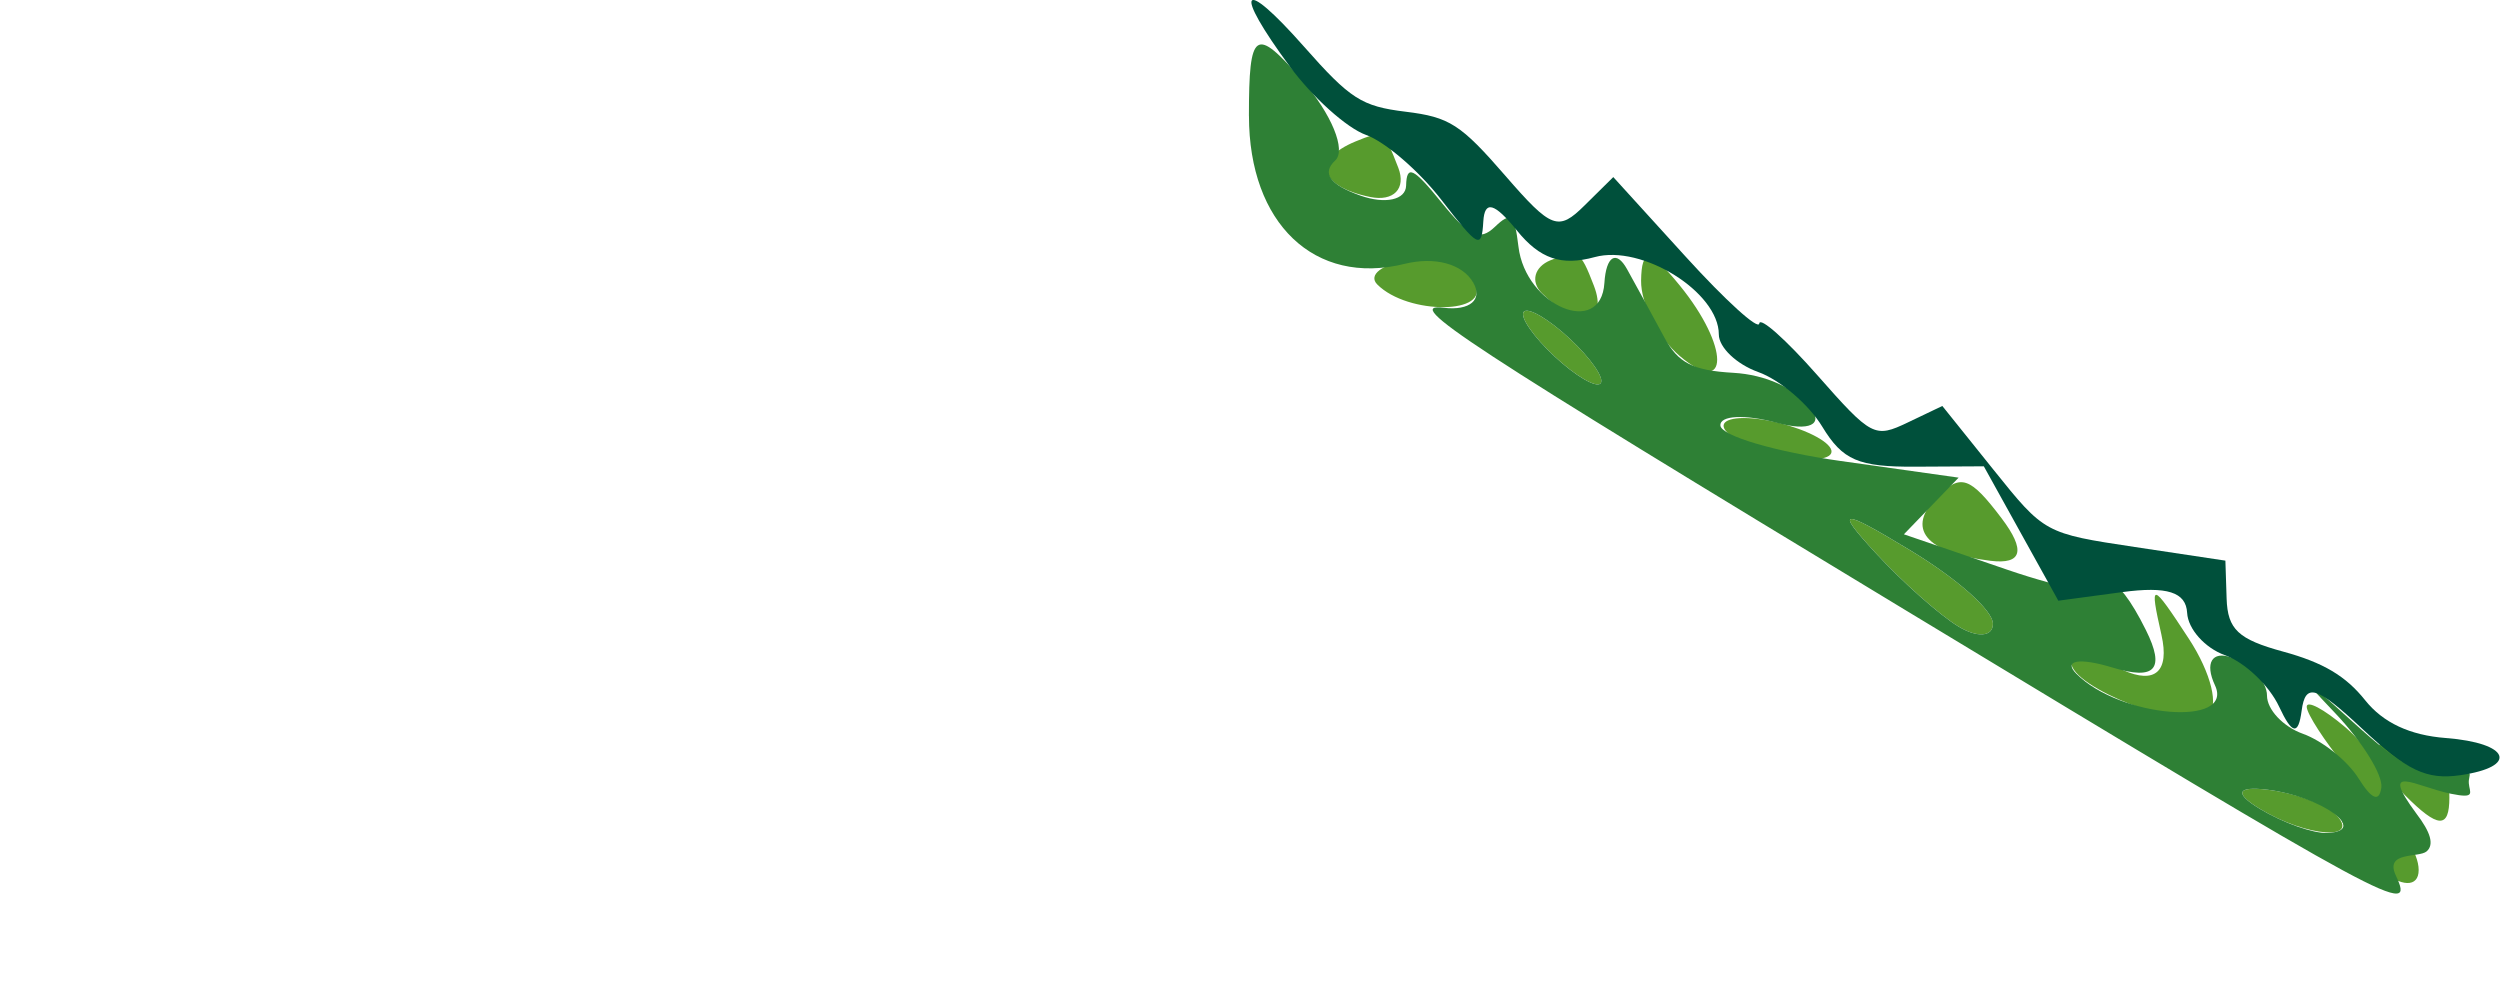 <?xml version="1.0" encoding="UTF-8" standalone="no"?>
<svg
   xmlns:dc="http://purl.org/dc/elements/1.1/"
   xmlns:cc="http://creativecommons.org/ns#"
   xmlns:rdf="http://www.w3.org/1999/02/22-rdf-syntax-ns#"
   xmlns:svg="http://www.w3.org/2000/svg"
   xmlns="http://www.w3.org/2000/svg"
   xmlns:sodipodi="http://sodipodi.sourceforge.net/DTD/sodipodi-0.dtd"
   xmlns:inkscape="http://www.inkscape.org/namespaces/inkscape"
   width="100"
   height="40"
   viewBox="0 0 26.458 10.583"
   version="1.1"
   id="svg8"
   sodipodi:docname="Grass1_Edge_1_North.svg"
   inkscape:version="1.0.2-2 (e86c870879, 2021-01-15)">
  <defs
     id="defs2">
    <inkscape:perspective
       sodipodi:type="inkscape:persp3d"
       inkscape:vp_x="0 : 6.1125001 : 1"
       inkscape:vp_y="0 : 999.99997 : 0"
       inkscape:vp_z="9.9999999 : 6.1125001 : 1"
       inkscape:persp3d-origin="5.0000001 : 4.4458334 : 1"
       id="perspective1944" />
    <mask
       maskUnits="userSpaceOnUse"
       id="mask4667">
      <path
         style="fill:#8f8980;fill-opacity:1;stroke:none;stroke-width:0.265px;stroke-linecap:butt;stroke-linejoin:miter;stroke-opacity:1"
         d="m 0.476,0.595 c -0.111,0.119 -0.127,0.314 0.048,0.357 0.137,0.006 0.251,-0.027 0.333,-0.119 0.031,-0.1 0.052,-0.201 -0.048,-0.31 -0.048,-0.048 -0.129,-0.097 -0.333,0.071 z"
         id="path4669"
         sodipodi:nodetypes="ccccc" />
    </mask>
    <mask
       maskUnits="userSpaceOnUse"
       id="mask4667-5">
      <path
         style="fill:#8f8980;fill-opacity:1;stroke:none;stroke-width:0.265px;stroke-linecap:butt;stroke-linejoin:miter;stroke-opacity:1"
         d="m 0.476,0.595 c -0.111,0.119 -0.127,0.314 0.048,0.357 0.137,0.006 0.251,-0.027 0.333,-0.119 0.031,-0.1 0.052,-0.201 -0.048,-0.31 -0.048,-0.048 -0.129,-0.097 -0.333,0.071 z"
         id="path4669-3"
         sodipodi:nodetypes="ccccc" />
    </mask>
    <clipPath
       clipPathUnits="userSpaceOnUse"
       id="clipPath2261">
      <path
         style="fill:#7c5c2c;fill-opacity:1;stroke:none;stroke-width:0.022;stroke-linecap:butt;stroke-linejoin:bevel;stroke-miterlimit:4;stroke-dasharray:none;stroke-opacity:1"
         d="m 0,0.714 v 0.476 L 1.191,1.905 V 1.429 Z"
         id="path2263"
         sodipodi:nodetypes="ccccc" />
    </clipPath>
    <clipPath
       clipPathUnits="userSpaceOnUse"
       id="clipPath2305">
      <path
         style="fill:#c29652;stroke-width:0.067"
         d="m 1.233,0.152 c -0.05,0.064 0.167,0.14 0.264,0.092 0.038,-0.019 0.05,-0.059 0.026,-0.089 -0.055,-0.071 -0.236,-0.072 -0.29,-0.002 z m -0.398,0.075 c 0.039,0.093 0.205,0.109 0.211,0.021 0.002,-0.033 -0.052,-0.069 -0.12,-0.08 -0.078,-0.013 -0.112,0.009 -0.091,0.06 z M 0.986,0.376 c -0.133,0.043 -0.115,0.165 0.043,0.279 0.17,0.123 0.412,0.127 0.535,0.008 C 1.752,0.481 1.322,0.267 0.986,0.376 Z m 0.662,0.017 c 0.032,0.077 0.134,0.091 0.143,0.019 0.003,-0.024 -0.035,-0.054 -0.084,-0.067 -0.049,-0.013 -0.076,0.008 -0.06,0.048 z M 0.34,0.508 C 0.272,0.596 0.514,0.723 0.607,0.649 0.651,0.614 0.664,0.556 0.637,0.52 0.576,0.442 0.397,0.435 0.34,0.508 Z m 1.561,0.003 c -0.055,0.071 0.085,0.142 0.184,0.093 0.083,-0.041 0.029,-0.148 -0.076,-0.148 -0.036,0 -0.085,0.025 -0.108,0.055 z M 0.163,0.757 c 0.018,0.043 0.077,0.09 0.13,0.104 0.056,0.015 0.084,-0.007 0.065,-0.052 -0.018,-0.043 -0.077,-0.09 -0.13,-0.104 -0.056,-0.015 -0.084,0.007 -0.065,0.052 z m 1.726,0.023 c -0.056,0.117 0.027,0.211 0.184,0.211 0.153,0 0.308,-0.111 0.308,-0.22 0,-0.108 -0.44,-0.1 -0.493,0.009 z m -1.317,0.012 c -0.027,0.022 -0.012,0.075 0.034,0.119 0.095,0.091 0.481,0.108 0.546,0.023 0.087,-0.113 -0.451,-0.245 -0.58,-0.142 z m 0.73,0.082 c -0.029,0.037 -0.019,0.095 0.022,0.128 0.106,0.085 0.351,0.035 0.351,-0.071 0,-0.107 -0.299,-0.153 -0.373,-0.057 z M 0.093,0.971 C 0.042,0.988 0,1.066 0,1.146 0,1.293 0.08,1.301 0.502,1.197 0.637,1.163 0.616,1.071 0.465,1.028 0.393,1.008 0.301,0.98 0.26,0.966 0.22,0.953 0.144,0.955 0.093,0.971 Z M 0.837,1.111 C 0.532,1.211 0.684,1.467 1.048,1.467 1.305,1.467 1.472,1.316 1.365,1.18 1.272,1.062 1.068,1.035 0.837,1.111 Z m 0.834,0.024 c -0.119,0.07 -0.128,0.101 -0.051,0.163 0.111,0.09 0.351,3.969e-4 0.351,-0.13 0,-0.116 -0.136,-0.131 -0.301,-0.033 z m 0.561,0.001 c 0,0.047 0.033,0.102 0.074,0.123 0.041,0.02 0.074,-0.018 0.074,-0.086 0,-0.067 -0.033,-0.123 -0.074,-0.123 -0.041,0 -0.074,0.039 -0.074,0.086 z M 1.814,1.358 c -0.148,0.088 -0.099,0.193 -0.052,0.24 0.048,0.048 0.133,-0.007 0.281,-0.037 0.162,-0.032 0.161,-0.221 0.147,-0.291 -0.015,-0.072 -0.14,-0.053 -0.376,0.088 z M 1.357,1.538 c 0.046,0.11 0.206,0.129 0.206,0.024 0,-0.052 -0.053,-0.094 -0.118,-0.094 -0.065,0 -0.105,0.032 -0.088,0.071 z m -0.899,0.042 c -0.305,-1.067 -0.152,-0.534 0,0 z m 0.315,0.093 c -0.064,0.134 0.034,0.211 0.269,0.211 0.269,0 0.364,-0.112 0.183,-0.217 C 1.045,1.562 0.824,1.565 0.772,1.673 Z"
         id="path2307"
         sodipodi:nodetypes="cscccscssssssccscsscscsscsscsscsscccscccscsssssssssscsscsssssscssssssssccssss" />
    </clipPath>
    <clipPath
       clipPathUnits="userSpaceOnUse"
       id="clipPath2373">
      <path
         style="fill:#aa7e3d;fill-opacity:1;fill-rule:evenodd;stroke:none;stroke-width:0.021;stroke-linecap:butt;stroke-linejoin:bevel;stroke-miterlimit:1;stroke-dasharray:none;stroke-opacity:1;paint-order:stroke markers fill"
         d="M -9.9999998e-8,0.714 1.191,5.0000001e-8 2.381,0.714 1.191,1.429 Z"
         id="path2375" />
    </clipPath>
  </defs>
  <sodipodi:namedview
     id="base"
     pagecolor="#ffffff"
     bordercolor="#666666"
     borderopacity="1.0"
     inkscape:pageopacity="0.0"
     inkscape:pageshadow="2"
     inkscape:zoom="26.72"
     inkscape:cx="95.709576"
     inkscape:cy="30.280094"
     inkscape:document-units="mm"
     inkscape:current-layer="layer1"
     inkscape:document-rotation="0"
     showgrid="true"
     showguides="true"
     inkscape:guide-bbox="true"
     inkscape:window-width="1920"
     inkscape:window-height="1017"
     inkscape:window-x="-8"
     inkscape:window-y="-8"
     inkscape:window-maximized="1"
     units="px">
    <inkscape:grid
       type="xygrid"
       id="grid1942"
       units="px"
       dotted="false"
       spacingx="0.265"
       spacingy="0.265"
       empspacing="10"
       visible="true" />
  </sodipodi:namedview>
  <g
     inkscape:label="Layer 1"
     inkscape:groupmode="layer"
     id="layer1">
    <g
       id="g4397-3"
       transform="matrix(1.562,-0.945,1.562,0.945,1.614,7.02)">
      <g
         id="g4435-9-4"
         transform="matrix(0.028,-0.169,-0.028,-0.113,7.86,1.365)">
        <path
           style="fill:#579b2d;stroke-width:1.718"
           d="m -15.099,8.994 c -2.313,2.328 -5.064,4.246 -6.115,4.262 -2.439,0.036 2.756,-5.159 7.056,-7.056 2.553,-1.126 2.348,-0.518 -0.941,2.794 z M -25.834,5.475 c -4.389,5.945 -6.109,6.705 -4.533,2.002 0.772,-2.304 2.33,-4.039 4.673,-5.204 2.995,-1.489 2.974,-1.016 -0.14,3.202 z M -31.554,0.443 c -3.333,2.939 -5.183,5.488 -4.904,6.757 0.246,1.121 -0.258,2.743 -1.12,3.606 -2.513,2.513 -2.778,-2.62 -0.322,-6.232 1.231,-1.81 4.366,-4.541 6.967,-6.07 4.411,-2.593 4.369,-2.462 -0.622,1.939 z M -11.593,19.213 c -3.394,5.49 -5.834,7.589 -5.015,4.312 0.377,-1.509 2.154,-3.896 3.948,-5.303 3.146,-2.468 3.184,-2.433 1.067,0.991 z m -4.778,-4.585 c -1.248,2.017 -2.859,3.816 -3.582,3.996 -2.288,0.572 -0.7,-2.526 2.637,-5.144 3.058,-2.399 3.104,-2.344 0.944,1.148 z M -33.443,-4.647 c -0.706,0.69 -2.752,1.902 -4.547,2.694 -2.813,1.241 -2.899,1.071 -0.627,-1.226 1.45,-1.466 3.496,-2.678 4.547,-2.694 1.05,-0.016 1.332,0.536 0.627,1.226 z m -0.515,-3.209 c -1.04,1.663 -3.17,3.343 -4.733,3.733 -2.117,0.529 -1.761,-0.37 1.392,-3.523 4.717,-4.717 6.221,-4.812 3.342,-0.211 z m 9.295,20.798 c -0.67,2 -1.783,3.778 -2.473,3.95 -0.69,0.172 -0.706,-1.323 -0.036,-3.323 0.67,-2 1.783,-3.778 2.473,-3.95 0.69,-0.172 0.706,1.323 0.036,3.323 z m 3.151,13.619 c -1.366,2.658 -2.978,4.956 -3.583,5.107 -1.969,0.492 1.178,-6.681 3.657,-8.333 1.525,-1.017 1.498,0.168 -0.073,3.226 z m -1.241,-4.24 c -0.862,0.862 -2.427,1.581 -3.478,1.596 -1.05,0.016 -1.204,-0.677 -0.342,-1.54 0.862,-0.862 2.427,-1.581 3.478,-1.596 1.05,-0.016 1.204,0.677 0.342,1.54 z m -11.004,-5.93 c -1.938,0.649 -3.894,0.809 -4.349,0.355 -0.454,-0.454 0.233,-1.884 1.526,-3.177 1.352,-1.352 3.201,-1.503 4.349,-0.355 1.668,1.668 1.417,2.191 -1.526,3.177 z m -9.388,-9.464 c -0.748,2.232 -1.576,3.203 -2.2,2.579 -1.137,-1.137 0.512,-5.437 2.252,-5.872 0.631,-0.158 0.608,1.324 -0.052,3.293 z m 0.325,-3.814 c -1.243,1.243 -3.119,2.272 -4.169,2.288 -1.05,0.016 -0.457,-1.424 1.319,-3.2 1.776,-1.776 3.652,-2.805 4.169,-2.288 0.517,0.517 -0.076,1.957 -1.319,3.2 z"
           id="path4441-5-4"
           sodipodi:nodetypes="sssssssssssssssssssssssssssssssssssssssssssssssssssssssssssss" />
        <path
           style="fill:#2e8035;stroke-width:1.718"
           d="m -12.918,25.656 c -10.766,10.766 -14.626,11.468 -9.131,1.66 1.861,-3.321 2.12,-4.898 0.648,-3.95 -1.347,0.867 -2.968,3.126 -3.603,5.021 -1.004,2.996 -2.748,1.851 -13.411,-8.813 C -50.208,7.78 -50.534,7.217 -47.043,4.673 c 2.028,-1.478 2.577,-3.694 3.538,-5.024 0.96,-1.33 2.063,-2.244 3.389,-2.895 3.801,-1.953 2.683,-2.639 3.251,-4.913 0.407,-1.628 0.787,-1.675 1.709,-2.564 0.921,-0.89 1.552,-1.912 0.538,0.188 -1.531,3.172 -1.54,3.823 1.402,3.49 2.99,-0.338 3.016,-0.242 0.168,0.621 -1.856,0.562 -4.434,2.149 -5.73,3.526 -1.58,1.679 -1.55,2.012 0.09,1.011 1.345,-0.821 2.434,-0.707 2.42,0.253 -0.014,0.961 1.116,0.605 2.511,-0.79 1.395,-1.395 2.525,-1.758 2.511,-0.806 -0.014,0.952 -1.536,2.831 -3.381,4.176 -3.471,2.53 -6.699,11.262 -3.905,10.563 0.868,-0.217 1.744,-1.879 1.945,-3.692 0.255,-2.295 1.76,-4.286 4.954,-6.549 2.523,-1.789 3.829,-2.409 2.902,-1.379 -0.927,1.03 -1.789,4.208 -1.914,7.062 l -0.228,5.189 3.831,-5.146 3.831,-5.146 -2.645,8.33 c -1.455,4.582 -1.832,7.552 -0.839,6.601 0.993,-0.951 2.048,-3.232 2.343,-5.068 0.295,-1.836 1.541,-3.799 2.768,-4.362 1.37,-0.629 1.618,0.548 0.643,3.048 -1.255,3.216 -1.037,3.698 1.034,2.293 1.442,-0.978 3.892,-2.625 5.445,-3.66 1.552,-1.035 0.563,0.445 -2.199,3.289 -5.621,5.787 -5.185,8.974 0.497,3.633 3.082,-2.897 3.253,-2.896 1.122,0.009 -2.021,2.754 -1.922,3.161 0.504,2.072 2.438,-1.096 2.512,-0.844 0.382,1.309 -1.45,1.466 -2.652,3.66 -2.67,4.876 -0.022,1.488 0.825,1.033 2.592,-1.391 1.443,-1.981 4.515,-4.339 6.825,-5.24 3.711,-1.448 3.068,-0.506 -5.506,8.068 z m -13.655,-3.278 c -0.862,0.862 -0.709,1.555 0.342,1.54 1.05,-0.016 2.615,-0.734 3.478,-1.596 0.862,-0.862 0.709,-1.555 -0.342,-1.54 -1.05,0.016 -2.615,0.734 -3.478,1.596 z M -36.579,13.569 c -1.294,1.294 -1.98,2.723 -1.526,3.177 0.454,0.454 2.411,0.294 4.349,-0.355 2.943,-0.986 3.194,-1.509 1.526,-3.177 -1.148,-1.148 -2.997,-0.997 -4.349,0.355 z M -45.294,6.214 c -0.579,1.261 -0.602,2.742 -0.052,3.293 0.624,0.624 1.452,-0.347 2.2,-2.579 1.301,-3.881 -0.431,-4.456 -2.148,-0.713 z"
           id="path4439-3-1"
           sodipodi:nodetypes="cssssszcsssssssssssssssscccssssssssscsssssccsssssssssssssss" />
        <path
           style="fill:#00503b;stroke-width:1.718"
           d="m -9.641,6.255 c -3.553,4.812 -3.546,5.135 0.08,3.72 3.529,-1.377 3.837,-1.152 2.772,2.026 -1.065,3.178 -0.752,3.408 2.82,2.071 4.811,-1.801 3.169,0.267 -2.544,3.203 -2.236,1.149 -4.053,1.325 -4.039,0.392 0.014,-0.933 -1.661,-0.883 -3.722,0.11 -3.474,1.675 -3.521,1.575 -0.654,-1.372 2.187,-2.248 2.283,-2.815 0.325,-1.938 -2.002,0.898 -1.953,-0.186 0.177,-3.919 3.011,-5.276 1.02,-6.983 -3.21,-2.752 -1.294,1.294 -2.339,1.486 -2.323,0.429 0.016,-1.058 -1.39,-1.036 -3.123,0.048 -2.62,1.639 -2.724,0.989 -0.614,-3.858 l 2.537,-5.83 -5.36,3.57 -5.36,3.57 3.175,-6.232 c 2.258,-4.431 2.345,-5.424 0.301,-3.434 -1.581,1.539 -2.862,2.004 -2.848,1.033 0.014,-0.971 -1.412,-0.716 -3.169,0.565 -2.31,1.685 -2.195,1.269 0.415,-1.498 2.952,-3.13 3.026,-3.735 0.404,-3.313 -2.561,0.412 -2.778,-0.318 -1.079,-3.625 2.998,-5.834 5.046,-7.441 3.199,-2.51 -1.032,2.754 -0.754,3.765 0.836,3.035 1.727,-0.793 2.242,-0.224 1.874,2.07 -0.413,2.57 0.194,2.472 3.241,-0.527 l 3.749,-3.69 -1.936,6.28 c -1.933,6.271 -1.929,6.277 2.571,4.23 l 4.507,-2.05 -2.9,4.554 c -2.809,4.411 -2.763,4.503 1.446,2.922 2.39,-0.897 3.752,-1.011 3.026,-0.252 -0.726,0.759 1.073,0.551 3.998,-0.461 l 5.318,-1.84 z"
           id="path4437-9-3" />
      </g>
    </g>
  </g>
</svg>
